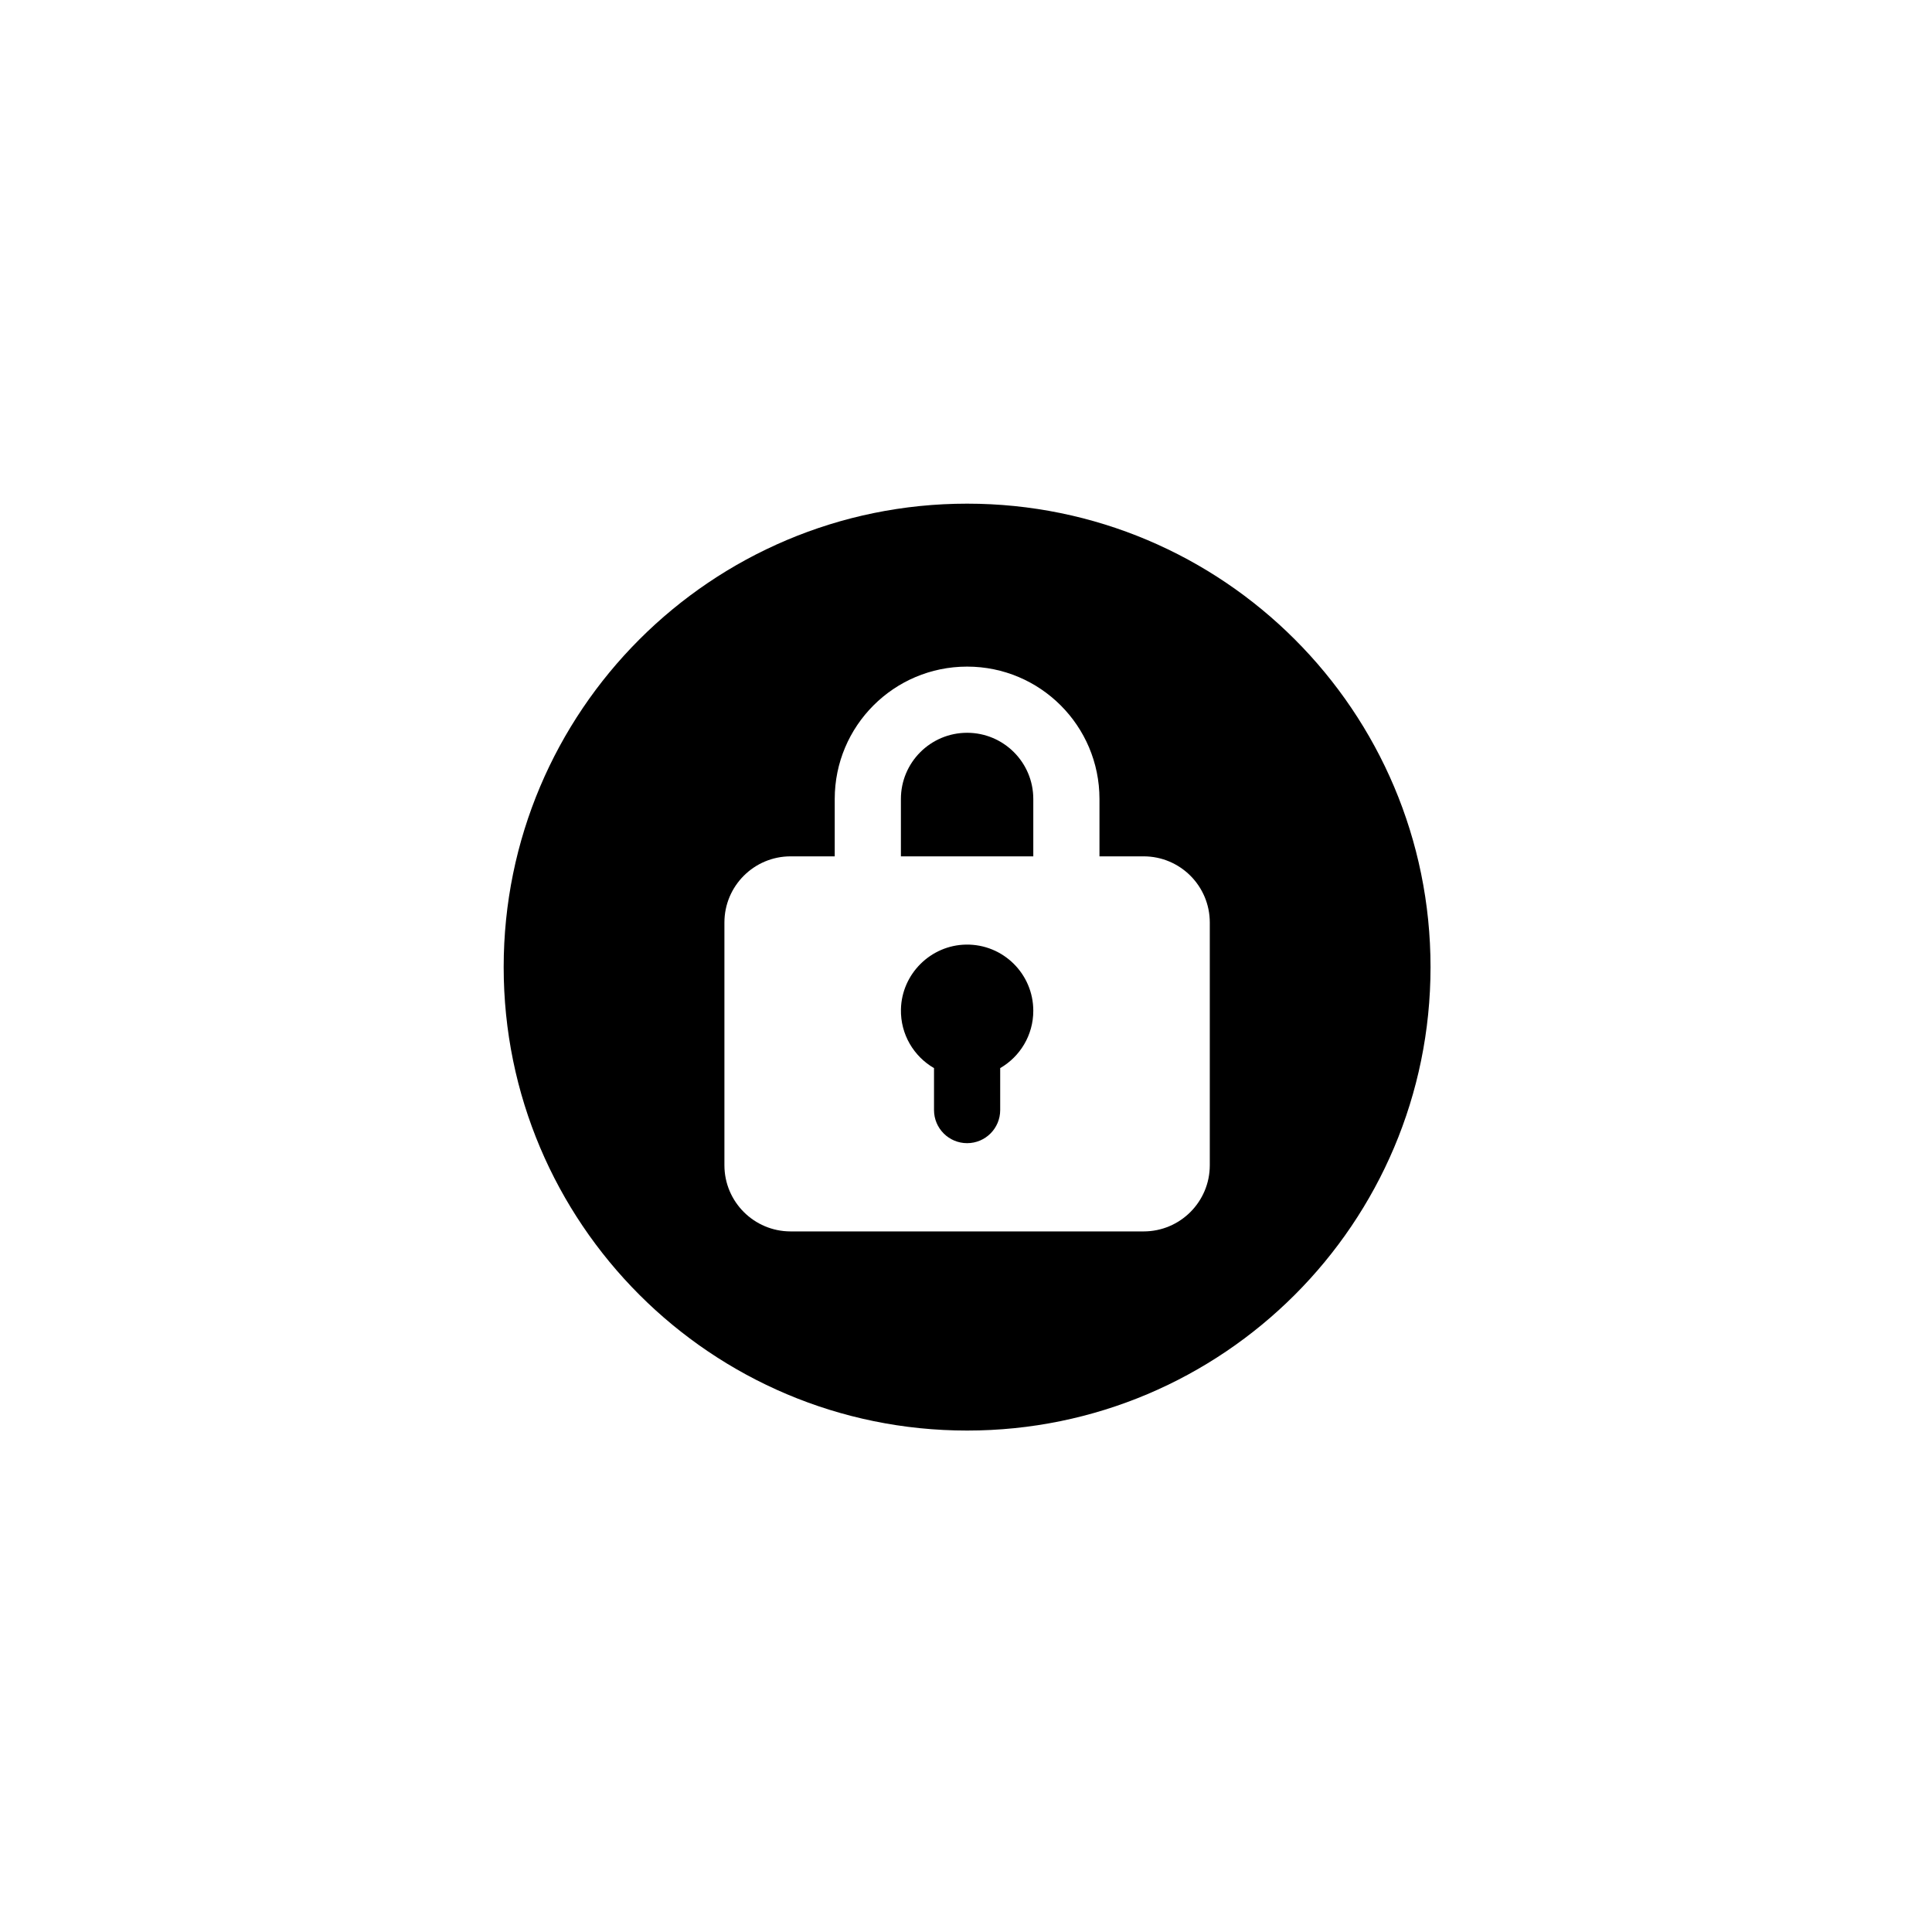 <svg xmlns="http://www.w3.org/2000/svg" xmlns:xlink="http://www.w3.org/1999/xlink" width="300" zoomAndPan="magnify" viewBox="0 0 224.88 225" height="300" preserveAspectRatio="xMidYMid meet" version="1.0"><defs><clipPath id="9dc4d38f4b"><path d="M 58.598 58.656 L 166.539 58.656 L 166.539 166.602 L 58.598 166.602 Z M 58.598 58.656 " clip-rule="nonzero"/></clipPath></defs><path fill="#000000" d="M 112.57 85.34 C 108.312 85.34 104.859 88.793 104.859 93.047 L 104.859 99.73 L 120.277 99.73 L 120.277 93.047 C 120.277 88.793 116.828 85.34 112.57 85.34 Z M 112.57 85.34 " fill-opacity="1" fill-rule="nonzero"/><path fill="#000000" d="M 112.457 110.008 C 108.336 110.066 104.953 113.422 104.863 117.543 C 104.801 120.469 106.367 123.031 108.715 124.391 L 108.715 129.277 C 108.715 131.406 110.441 133.133 112.57 133.133 C 114.699 133.133 116.422 131.406 116.422 129.277 L 116.422 124.391 C 118.727 123.059 120.277 120.566 120.277 117.715 C 120.277 113.422 116.766 109.945 112.457 110.008 Z M 112.457 110.008 " fill-opacity="1" fill-rule="nonzero"/><g clip-path="url(#9dc4d38f4b)"><path fill="#000000" d="M 112.57 58.656 C 82.762 58.656 58.598 82.82 58.598 112.629 C 58.598 142.438 82.762 166.602 112.57 166.602 C 142.375 166.602 166.539 142.438 166.539 112.629 C 166.539 82.82 142.375 58.656 112.57 58.656 Z M 140.832 135.703 C 140.832 139.957 137.383 143.41 133.125 143.41 L 92.016 143.41 C 87.758 143.41 84.305 139.957 84.305 135.703 L 84.305 107.438 C 84.305 103.18 87.758 99.73 92.016 99.73 L 97.152 99.73 L 97.152 93.051 C 97.152 84.535 104.055 77.633 112.57 77.633 C 121.082 77.633 127.984 84.535 127.984 93.051 L 127.984 99.73 L 133.125 99.73 C 137.383 99.73 140.832 103.18 140.832 107.438 Z M 140.832 135.703 " fill-opacity="1" fill-rule="nonzero"/></g></svg>